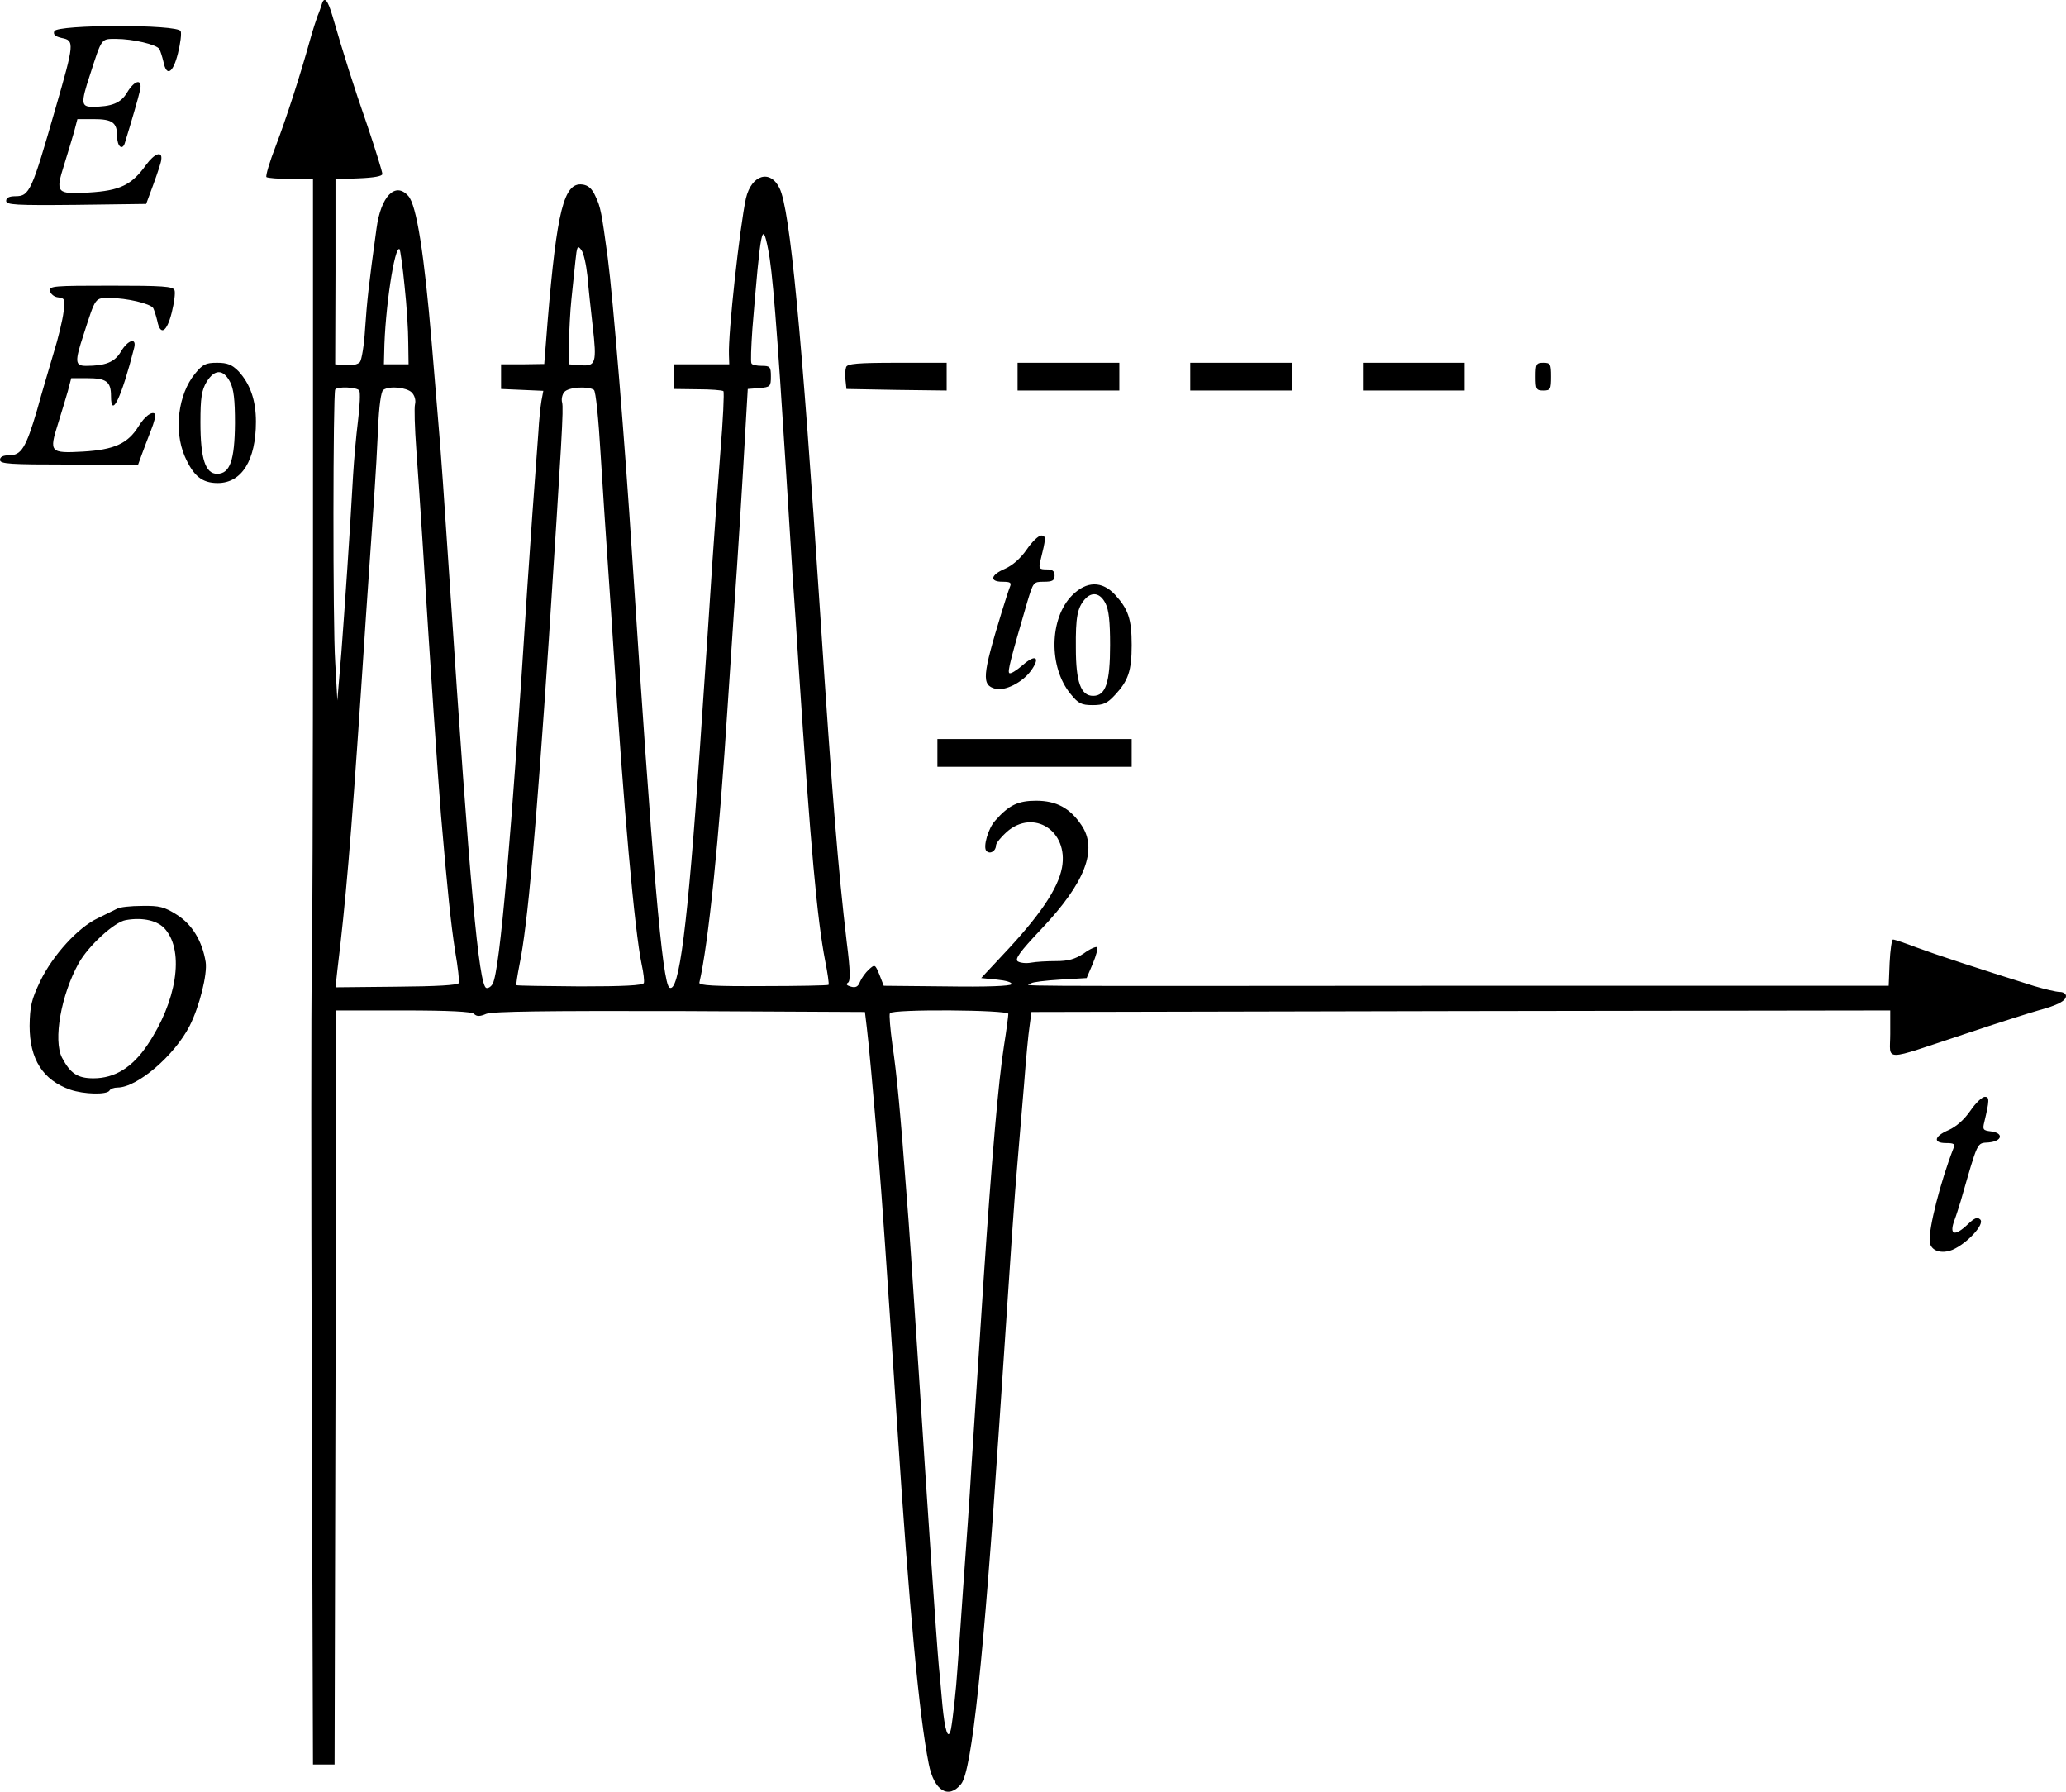<?xml version="1.0" standalone="no"?>
<!DOCTYPE svg PUBLIC "-//W3C//DTD SVG 20010904//EN"
 "http://www.w3.org/TR/2001/REC-SVG-20010904/DTD/svg10.dtd">
<svg version="1.0" xmlns="http://www.w3.org/2000/svg"
 width="670pt" height="580.937pt" viewBox="0 0 670 580.937"
 preserveAspectRatio="xMidYMid meet">
<g transform="translate(-123,631.619) scale(0.1,-0.1)"
fill="#000000" stroke="none">
<g>
<path d="M2274 6304 c-3 -10 -9 -28 -14 -39 -4 -11 -16 -47 -25 -80 -32 -115
-76 -251 -111 -343 -20 -51 -33 -96 -30 -100 4 -3 39 -6 79 -6 l72 -1 0 -1260
c0 -693 -2 -1294 -4 -1335 -2 -41 -2 -631 0 -1310 l4 -1235 35 0 35 0 3 1223
2 1222 218 0 c150 0 222 -4 229 -11 9 -9 19 -9 40 0 20 8 193 10 628 9 l600
-3 6 -50 c6 -48 20 -199 39 -430 10 -124 23 -306 60 -867 39 -593 71 -936 102
-1091 17 -87 64 -116 105 -65 35 43 73 408 123 1156 40 601 50 750 60 862 5
58 14 170 21 250 6 80 14 165 18 190 l6 45 1393 3 1392 2 0 -76 c0 -91 -30
-90 240 -1 107 36 215 70 240 77 63 17 90 31 90 47 0 7 -9 13 -20 13 -12 0
-49 9 -83 19 -182 57 -319 102 -381 125 -37 14 -72 26 -77 26 -4 0 -9 -34 -11
-75 l-3 -75 -1380 0 c-1583 -1 -1410 -2 -1401 8 4 4 46 9 94 12 l86 5 20 47
c11 26 17 50 14 53 -3 3 -23 -5 -43 -20 -29 -19 -51 -25 -90 -25 -29 0 -65 -2
-81 -5 -16 -3 -35 -1 -43 4 -11 7 5 30 77 106 141 149 183 257 129 336 -37 55
-81 79 -147 79 -58 0 -88 -14 -132 -64 -23 -24 -41 -87 -29 -99 12 -12 31 0
31 18 0 7 16 27 35 44 87 76 201 3 179 -116 -13 -69 -73 -157 -192 -283 l-70
-75 51 -5 c30 -3 50 -9 47 -15 -3 -6 -81 -9 -210 -7 l-204 2 -14 36 c-14 34
-15 34 -34 17 -11 -10 -24 -28 -29 -40 -6 -16 -14 -20 -29 -16 -14 4 -18 8
-10 13 8 5 8 38 -4 131 -28 239 -46 458 -86 1064 -60 914 -98 1313 -132 1381
-30 62 -91 44 -109 -33 -20 -93 -58 -437 -55 -508 l1 -30 -90 0 -90 0 0 -40 0
-40 77 -1 c43 0 80 -3 84 -6 3 -4 -1 -93 -10 -200 -8 -106 -20 -267 -26 -358
-10 -159 -19 -286 -40 -597 -40 -583 -68 -798 -99 -779 -23 15 -55 386 -121
1401 -23 360 -62 835 -79 965 -20 147 -23 165 -40 200 -11 25 -24 36 -43 38
-59 7 -82 -84 -112 -443 l-11 -139 -70 -1 -70 0 0 -40 0 -40 69 -3 68 -3 -6
-32 c-3 -18 -8 -63 -10 -102 -14 -185 -26 -355 -36 -505 -51 -804 -89 -1241
-112 -1283 -5 -10 -15 -16 -21 -14 -24 8 -54 335 -117 1292 -19 284 -30 448
-40 560 -5 61 -14 169 -20 240 -24 286 -49 447 -76 476 -42 47 -89 -1 -103
-106 -25 -180 -31 -237 -37 -325 -3 -52 -11 -101 -17 -108 -6 -7 -25 -12 -45
-10 l-35 3 1 300 0 300 76 3 c49 2 76 7 76 14 0 7 -22 78 -49 158 -45 129 -77
231 -113 355 -15 51 -26 64 -34 39z m1447 -796 c14 -68 28 -242 59 -733 6 -93
15 -237 20 -320 6 -82 15 -217 20 -300 39 -589 60 -819 86 -954 8 -40 13 -75
11 -78 -3 -2 -98 -4 -213 -4 -156 -1 -208 2 -206 11 29 124 64 462 92 900 6
91 15 226 20 300 13 183 30 459 38 605 l7 120 38 3 c35 3 37 5 37 38 0 31 -3
34 -29 34 -17 0 -32 3 -34 8 -3 4 -1 54 3 112 27 329 32 354 51 258z m-586
-86 c3 -37 11 -110 17 -163 14 -120 10 -131 -39 -127 l-38 3 0 70 c1 39 4 102
8 140 4 39 10 95 13 125 5 48 7 52 19 36 8 -10 16 -48 20 -84z m-593 -33 c7
-63 12 -145 12 -184 l1 -70 -40 0 -40 0 1 40 c2 137 34 349 50 333 2 -3 10
-56 16 -119z m-147 -339 c4 -6 2 -50 -4 -98 -6 -48 -13 -127 -16 -177 -11
-199 -27 -428 -38 -575 l-13 -155 -7 125 c-8 123 -7 868 0 883 6 11 71 8 78
-3z m170 -6 c10 -10 14 -26 11 -38 -3 -11 -1 -77 4 -146 5 -69 14 -201 20
-295 28 -448 49 -751 60 -890 21 -246 32 -352 46 -443 9 -51 14 -97 12 -103
-2 -7 -72 -11 -202 -12 l-198 -2 6 55 c27 221 44 421 76 895 11 165 24 365 30
445 6 80 12 179 15 220 3 41 8 129 11 195 3 75 10 123 17 127 21 14 75 8 92
-8z m591 8 c6 -4 15 -92 22 -212 7 -113 17 -263 22 -335 5 -71 14 -206 20
-300 32 -504 68 -907 91 -1016 6 -27 9 -54 7 -60 -3 -8 -67 -11 -207 -11 -112
1 -205 2 -206 4 -2 2 3 32 10 68 26 127 53 428 95 1055 42 648 48 746 43 766
-3 10 0 26 7 34 13 16 77 20 96 7z m1344 -2023 c0 -6 -6 -53 -14 -103 -18
-113 -40 -369 -66 -756 -16 -250 -29 -444 -40 -615 -5 -88 -17 -259 -26 -380
-8 -121 -17 -242 -19 -270 -4 -64 -15 -163 -21 -195 -9 -40 -20 -5 -28 80 -4
41 -8 95 -11 120 -8 87 -37 515 -65 950 -24 364 -31 472 -41 595 -19 254 -31
381 -45 474 -7 52 -11 98 -8 102 8 14 384 11 384 -2z"/>
</g>
<g>
<path d="M1406 6215 c-4 -11 3 -17 24 -22 42 -8 41 -17 -20 -228 -77 -268 -84
-285 -130 -285 -20 0 -30 -5 -30 -15 0 -13 29 -15 227 -13 l227 3 24 65 c13
36 25 71 25 79 4 29 -22 20 -49 -17 -47 -66 -85 -84 -186 -90 -105 -6 -109 -2
-80 90 11 35 25 82 32 106 l11 42 52 0 c62 0 77 -11 77 -57 0 -32 17 -46 25
-20 20 65 44 147 49 170 9 39 -17 35 -42 -7 -20 -34 -50 -46 -113 -46 -36 0
-37 13 -8 101 40 124 36 119 86 119 53 0 131 -18 140 -33 3 -6 9 -24 13 -41
10 -50 31 -37 47 27 8 32 12 64 9 72 -8 23 -401 22 -410 0z"/>
</g>
<g>
<path d="M1392 5373 c2 -10 14 -20 27 -21 22 -3 23 -7 17 -48 -3 -25 -17 -84
-32 -132 -14 -48 -39 -131 -54 -186 -36 -122 -51 -146 -90 -146 -20 0 -30 -5
-30 -15 0 -13 32 -15 224 -15 l224 0 12 33 c6 17 20 53 30 79 10 25 16 49 13
52 -10 10 -33 -7 -53 -39 -35 -57 -79 -77 -181 -83 -107 -6 -110 -2 -81 90 11
35 25 82 32 106 l11 42 52 0 c62 0 77 -11 77 -58 0 -76 34 -5 75 156 9 35 -20
27 -43 -12 -20 -34 -50 -46 -113 -46 -36 0 -37 13 -8 101 40 124 36 119 86
119 53 0 131 -18 140 -33 3 -6 9 -24 13 -41 10 -50 31 -37 47 27 8 32 12 64 9
72 -4 13 -40 15 -206 15 -186 0 -201 -1 -198 -17z"/>
</g>
<g>
<path d="M1862 5104 c-54 -66 -69 -183 -33 -267 28 -64 56 -87 107 -87 78 0
124 74 124 199 0 70 -19 123 -57 164 -21 21 -36 27 -69 27 -37 0 -47 -5 -72
-36z m114 -26 c12 -23 16 -58 16 -134 -1 -120 -16 -164 -58 -164 -38 0 -54 49
-54 167 0 80 4 104 20 131 26 42 54 42 76 0z"/>
</g>
<g>
<path d="M3974 5126 c-3 -8 -4 -27 -2 -43 l3 -28 163 -3 162 -2 0 45 0 45
-160 0 c-129 0 -162 -3 -166 -14z"/>
</g>
<g>
<path d="M4530 5095 l0 -45 165 0 165 0 0 45 0 45 -165 0 -165 0 0 -45z"/>
</g>
<g>
<path d="M5090 5095 l0 -45 165 0 165 0 0 45 0 45 -165 0 -165 0 0 -45z"/>
</g>
<g>
<path d="M5650 5095 l0 -45 165 0 165 0 0 45 0 45 -165 0 -165 0 0 -45z"/>
</g>
<g>
<path d="M6210 5095 c0 -41 2 -45 25 -45 23 0 25 4 25 45 0 41 -2 45 -25 45
-23 0 -25 -4 -25 -45z"/>
</g>
<g>
<path d="M4560 4535 c-20 -29 -46 -52 -71 -63 -47 -20 -51 -42 -8 -42 26 0 30
-3 24 -17 -4 -10 -16 -47 -27 -83 -63 -206 -65 -235 -20 -247 31 -8 87 20 115
58 32 44 16 56 -26 19 -21 -18 -40 -30 -44 -26 -6 5 5 47 58 229 20 66 20 67
54 67 28 0 35 4 35 20 0 15 -7 20 -26 20 -24 0 -26 3 -20 28 18 72 19 82 3 82
-9 0 -30 -20 -47 -45z"/>
</g>
<g>
<path d="M4707 4386 c-74 -74 -77 -233 -5 -320 25 -31 35 -36 72 -36 35 0 47
6 72 33 43 46 54 78 54 162 0 84 -11 116 -54 163 -42 45 -92 45 -139 -2z m108
-26 c11 -21 15 -60 15 -135 0 -122 -14 -165 -55 -165 -40 0 -56 45 -56 155 -1
101 5 130 29 158 23 26 50 21 67 -13z"/>
</g>
<g>
<path d="M4270 3875 l0 -45 315 0 315 0 0 45 0 45 -315 0 -315 0 0 -45z"/>
</g>
<g>
<path d="M1610 3370 c-8 -4 -37 -18 -63 -31 -64 -30 -146 -120 -187 -205 -28
-59 -33 -80 -34 -144 0 -108 43 -176 132 -207 44 -15 118 -17 127 -3 3 6 15
10 26 10 64 0 185 104 234 200 32 63 58 168 52 207 -11 68 -44 122 -93 153
-41 26 -57 30 -113 29 -37 0 -73 -4 -81 -9z m157 -68 c61 -73 36 -233 -59
-374 -49 -73 -106 -108 -175 -108 -52 0 -75 16 -102 67 -29 57 -3 203 54 306
32 57 116 134 153 140 56 10 106 -2 129 -31z"/>
</g>
<g>
<path d="M7620 2715 c-20 -29 -46 -52 -71 -63 -47 -20 -51 -42 -8 -42 26 0 30
-3 24 -17 -42 -108 -81 -261 -77 -303 3 -29 37 -41 74 -26 48 21 105 83 90 98
-9 9 -18 6 -40 -15 -44 -42 -62 -35 -43 15 5 13 13 39 19 58 58 201 52 189 91
192 45 4 50 31 7 36 -25 3 -27 6 -21 30 17 71 17 82 2 82 -9 0 -30 -20 -47
-45z"/>
</g>
</g>
</svg>
